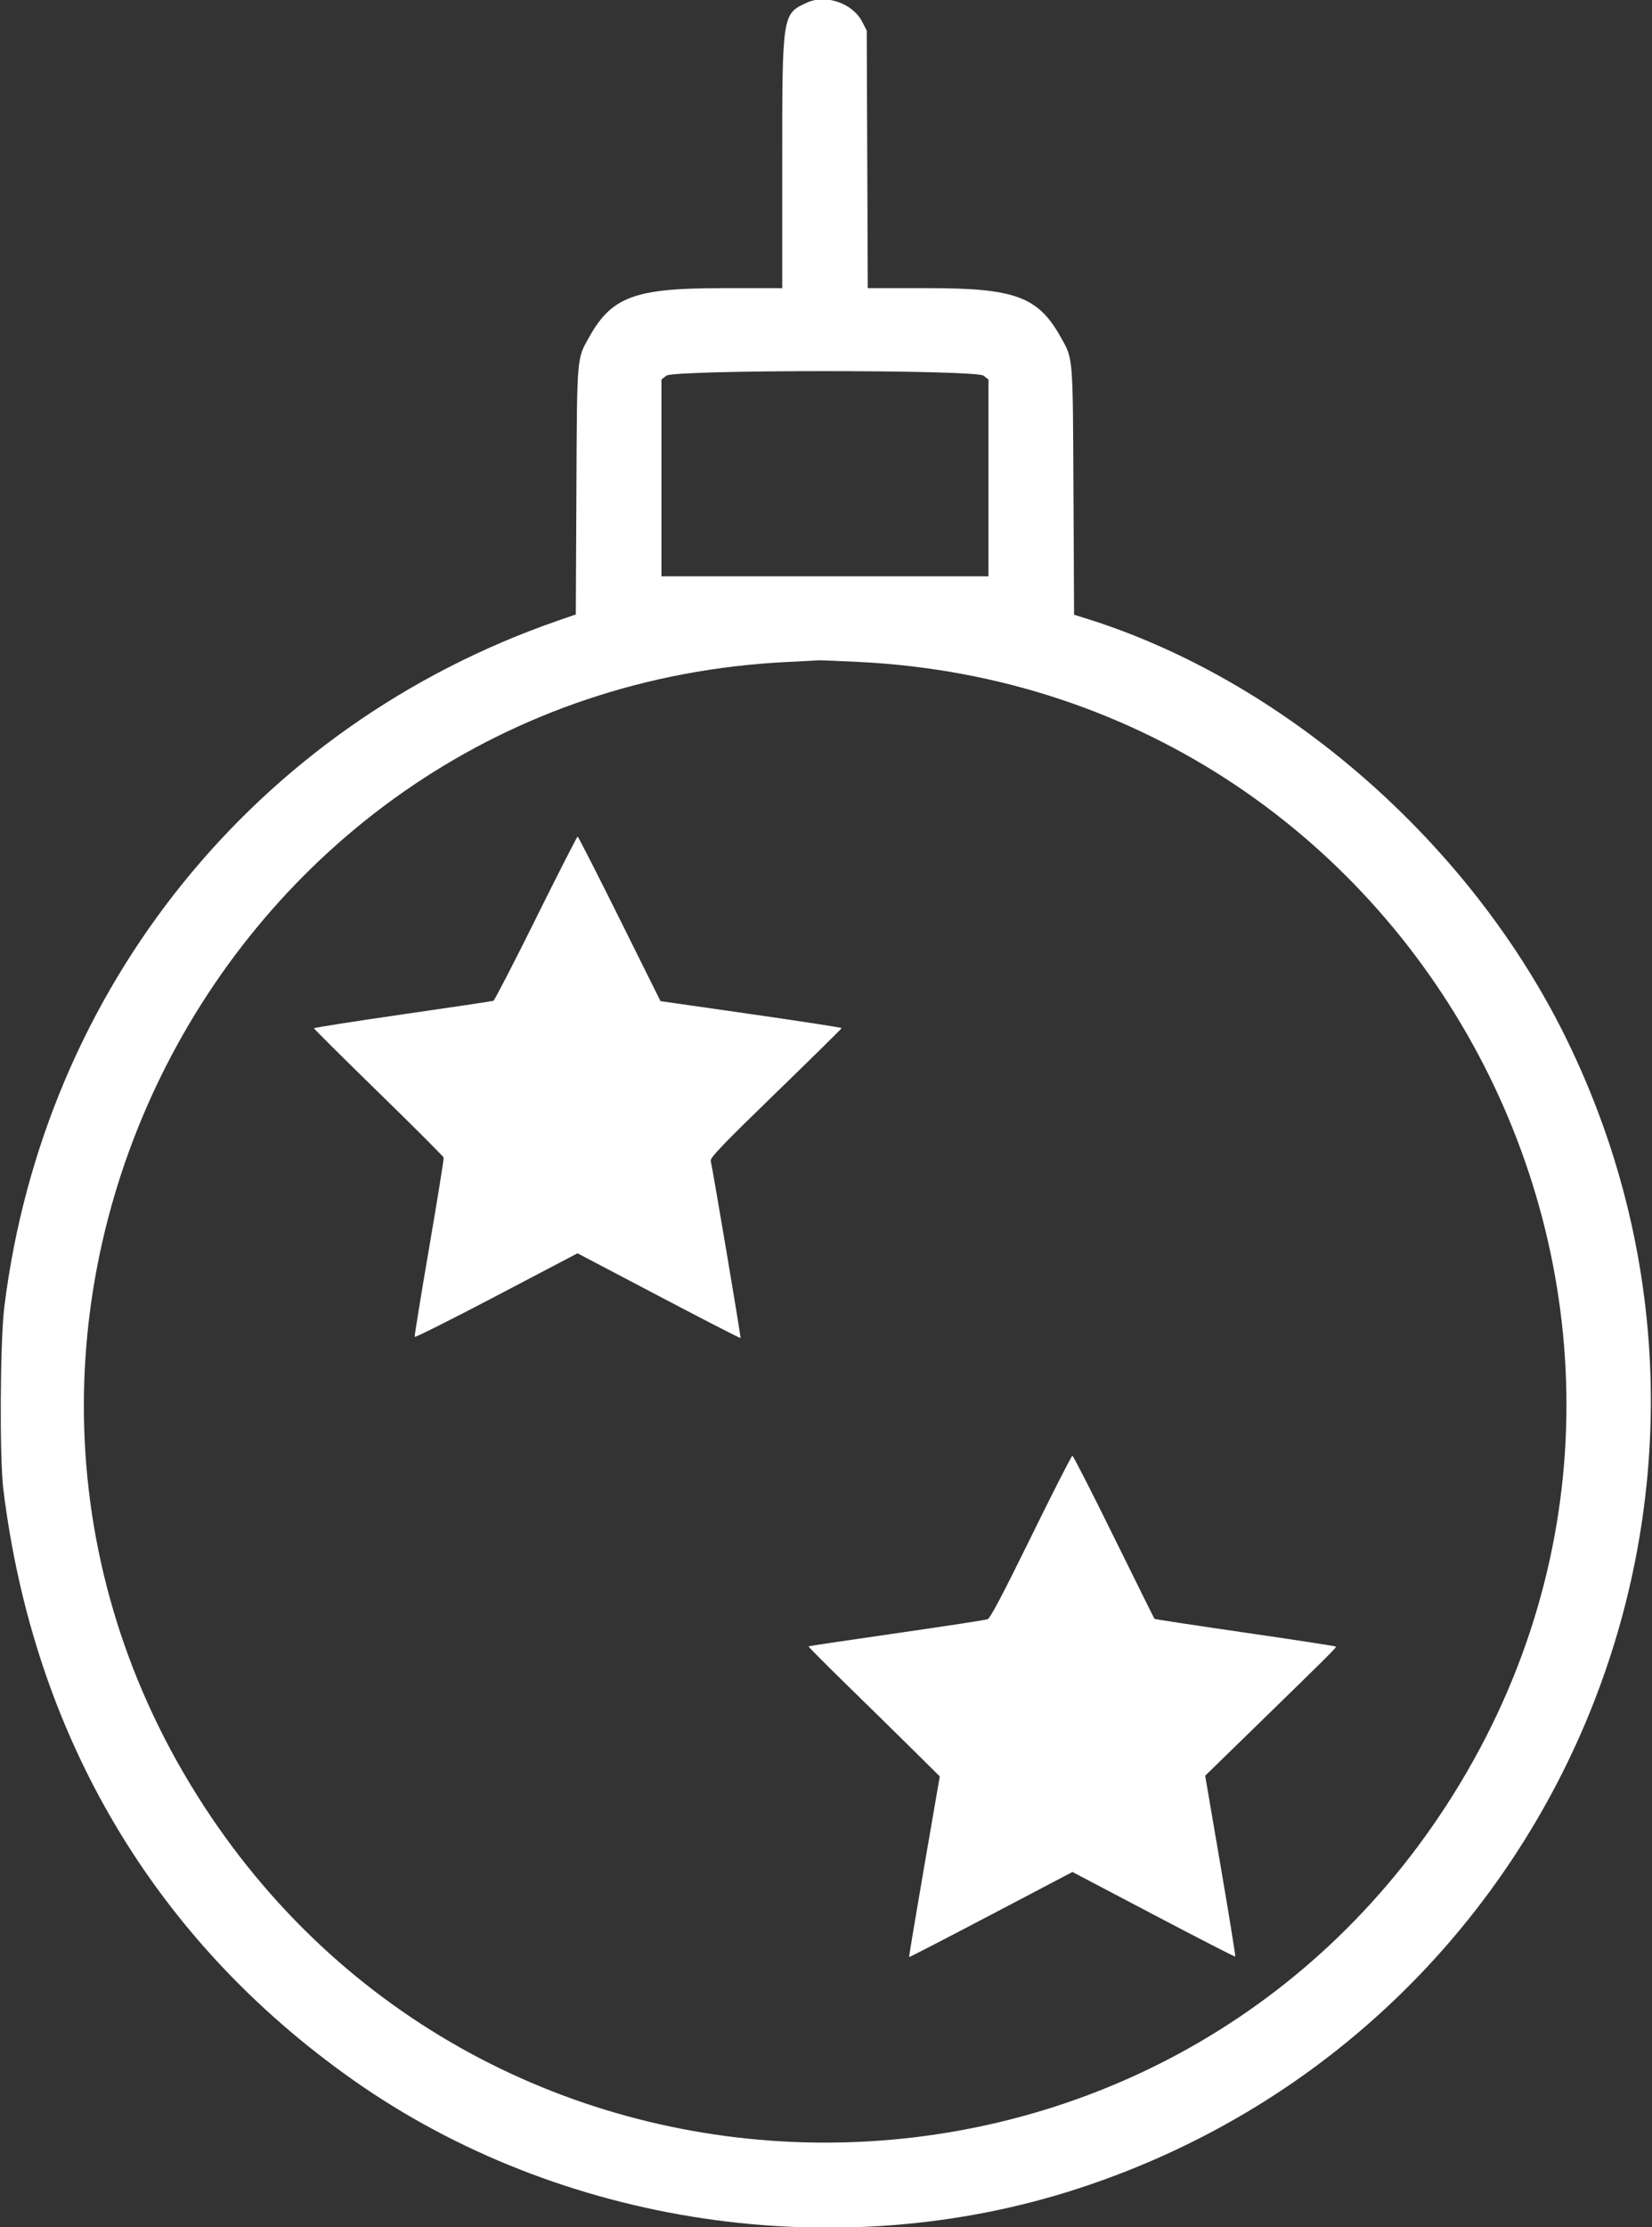 <!-- Generated by IcoMoon.io -->
<svg version="1.1" xmlns="http://www.w3.org/2000/svg" viewBox="0 0 95 128">
<rect x="0" y="0" width="95" height="128" fill="#333333" stroke="none"/>
<title>ball</title>
<path fill="#fff" d="M46.413 0.147c-1.43 0.646-1.431 0.65-1.431 9.221v7.193h-3.504c-4.952 0-6.29 0.491-7.578 2.778-0.741 1.316-0.715 1.006-0.753 8.868l-0.035 7.105-1.037 0.359c-17.373 6.022-29.551 21.113-31.827 39.44-0.242 1.947-0.278 8.672-0.057 10.471 1.747 14.187 8.686 25.903 20.109 33.95 11.9 8.383 27.903 10.765 41.776 6.218 27.516-9.019 40.708-40.165 27.987-66.078-5.524-11.252-16.252-20.61-27.688-24.154l-0.609-0.189-0.035-7.114c-0.038-7.872-0.012-7.561-0.753-8.877-1.288-2.287-2.626-2.778-7.575-2.778h-3.501l-0.029-7.402-0.030-7.402-0.267-0.516c-0.545-1.053-2.079-1.583-3.163-1.093zM56.56 21.59l0.282 0.221v11.31h-18.805v-11.31l0.282-0.221c0.444-0.349 17.798-0.349 18.242 0zM49.362 38.040c32.889 1.594 51.705 38.189 33.799 65.736-16.778 25.812-54.653 25.812-71.445 0-17.84-27.423 0.93-64.16 33.586-65.734 0.911-0.044 1.704-0.086 1.763-0.094s1.093 0.033 2.297 0.092zM30.822 52.777c-1.284 2.584-2.385 4.716-2.448 4.739s-2.41 0.373-5.216 0.778c-2.806 0.405-5.102 0.765-5.102 0.801s1.671 1.695 3.713 3.687c2.042 1.992 3.727 3.676 3.745 3.742s-0.357 2.391-0.833 5.166c-0.476 2.775-0.851 5.088-0.834 5.139s2.132-1.008 4.698-2.355l4.666-2.448 4.67 2.454c2.568 1.35 4.686 2.438 4.706 2.418 0.031-0.031-1.579-9.583-1.717-10.184-0.041-0.179 0.685-0.936 3.739-3.898 2.085-2.022 3.791-3.701 3.791-3.732s-2.344-0.392-5.209-0.803l-5.209-0.747-2.351-4.728c-1.293-2.6-2.379-4.728-2.414-4.728s-1.113 2.114-2.397 4.697zM59.294 88.319c-1.62 3.299-2.351 4.683-2.504 4.739-0.119 0.044-2.476 0.405-5.238 0.802s-5.038 0.737-5.057 0.755c-0.020 0.017 1.014 1.056 2.297 2.308s2.99 2.927 3.792 3.721l1.459 1.445-0.895 5.176c-0.492 2.847-0.882 5.189-0.867 5.205s2.135-1.078 4.709-2.43l4.681-2.459 4.663 2.451c2.564 1.348 4.681 2.435 4.703 2.414s-0.359-2.368-0.846-5.217l-0.886-5.18 2.609-2.541c4.675-4.553 4.955-4.831 4.903-4.882-0.028-0.028-2.376-0.388-5.217-0.8s-5.185-0.769-5.208-0.793c-0.023-0.023-1.076-2.142-2.339-4.708s-2.337-4.666-2.385-4.666c-0.048 0-1.117 2.097-2.375 4.659z"></path>
</svg>
